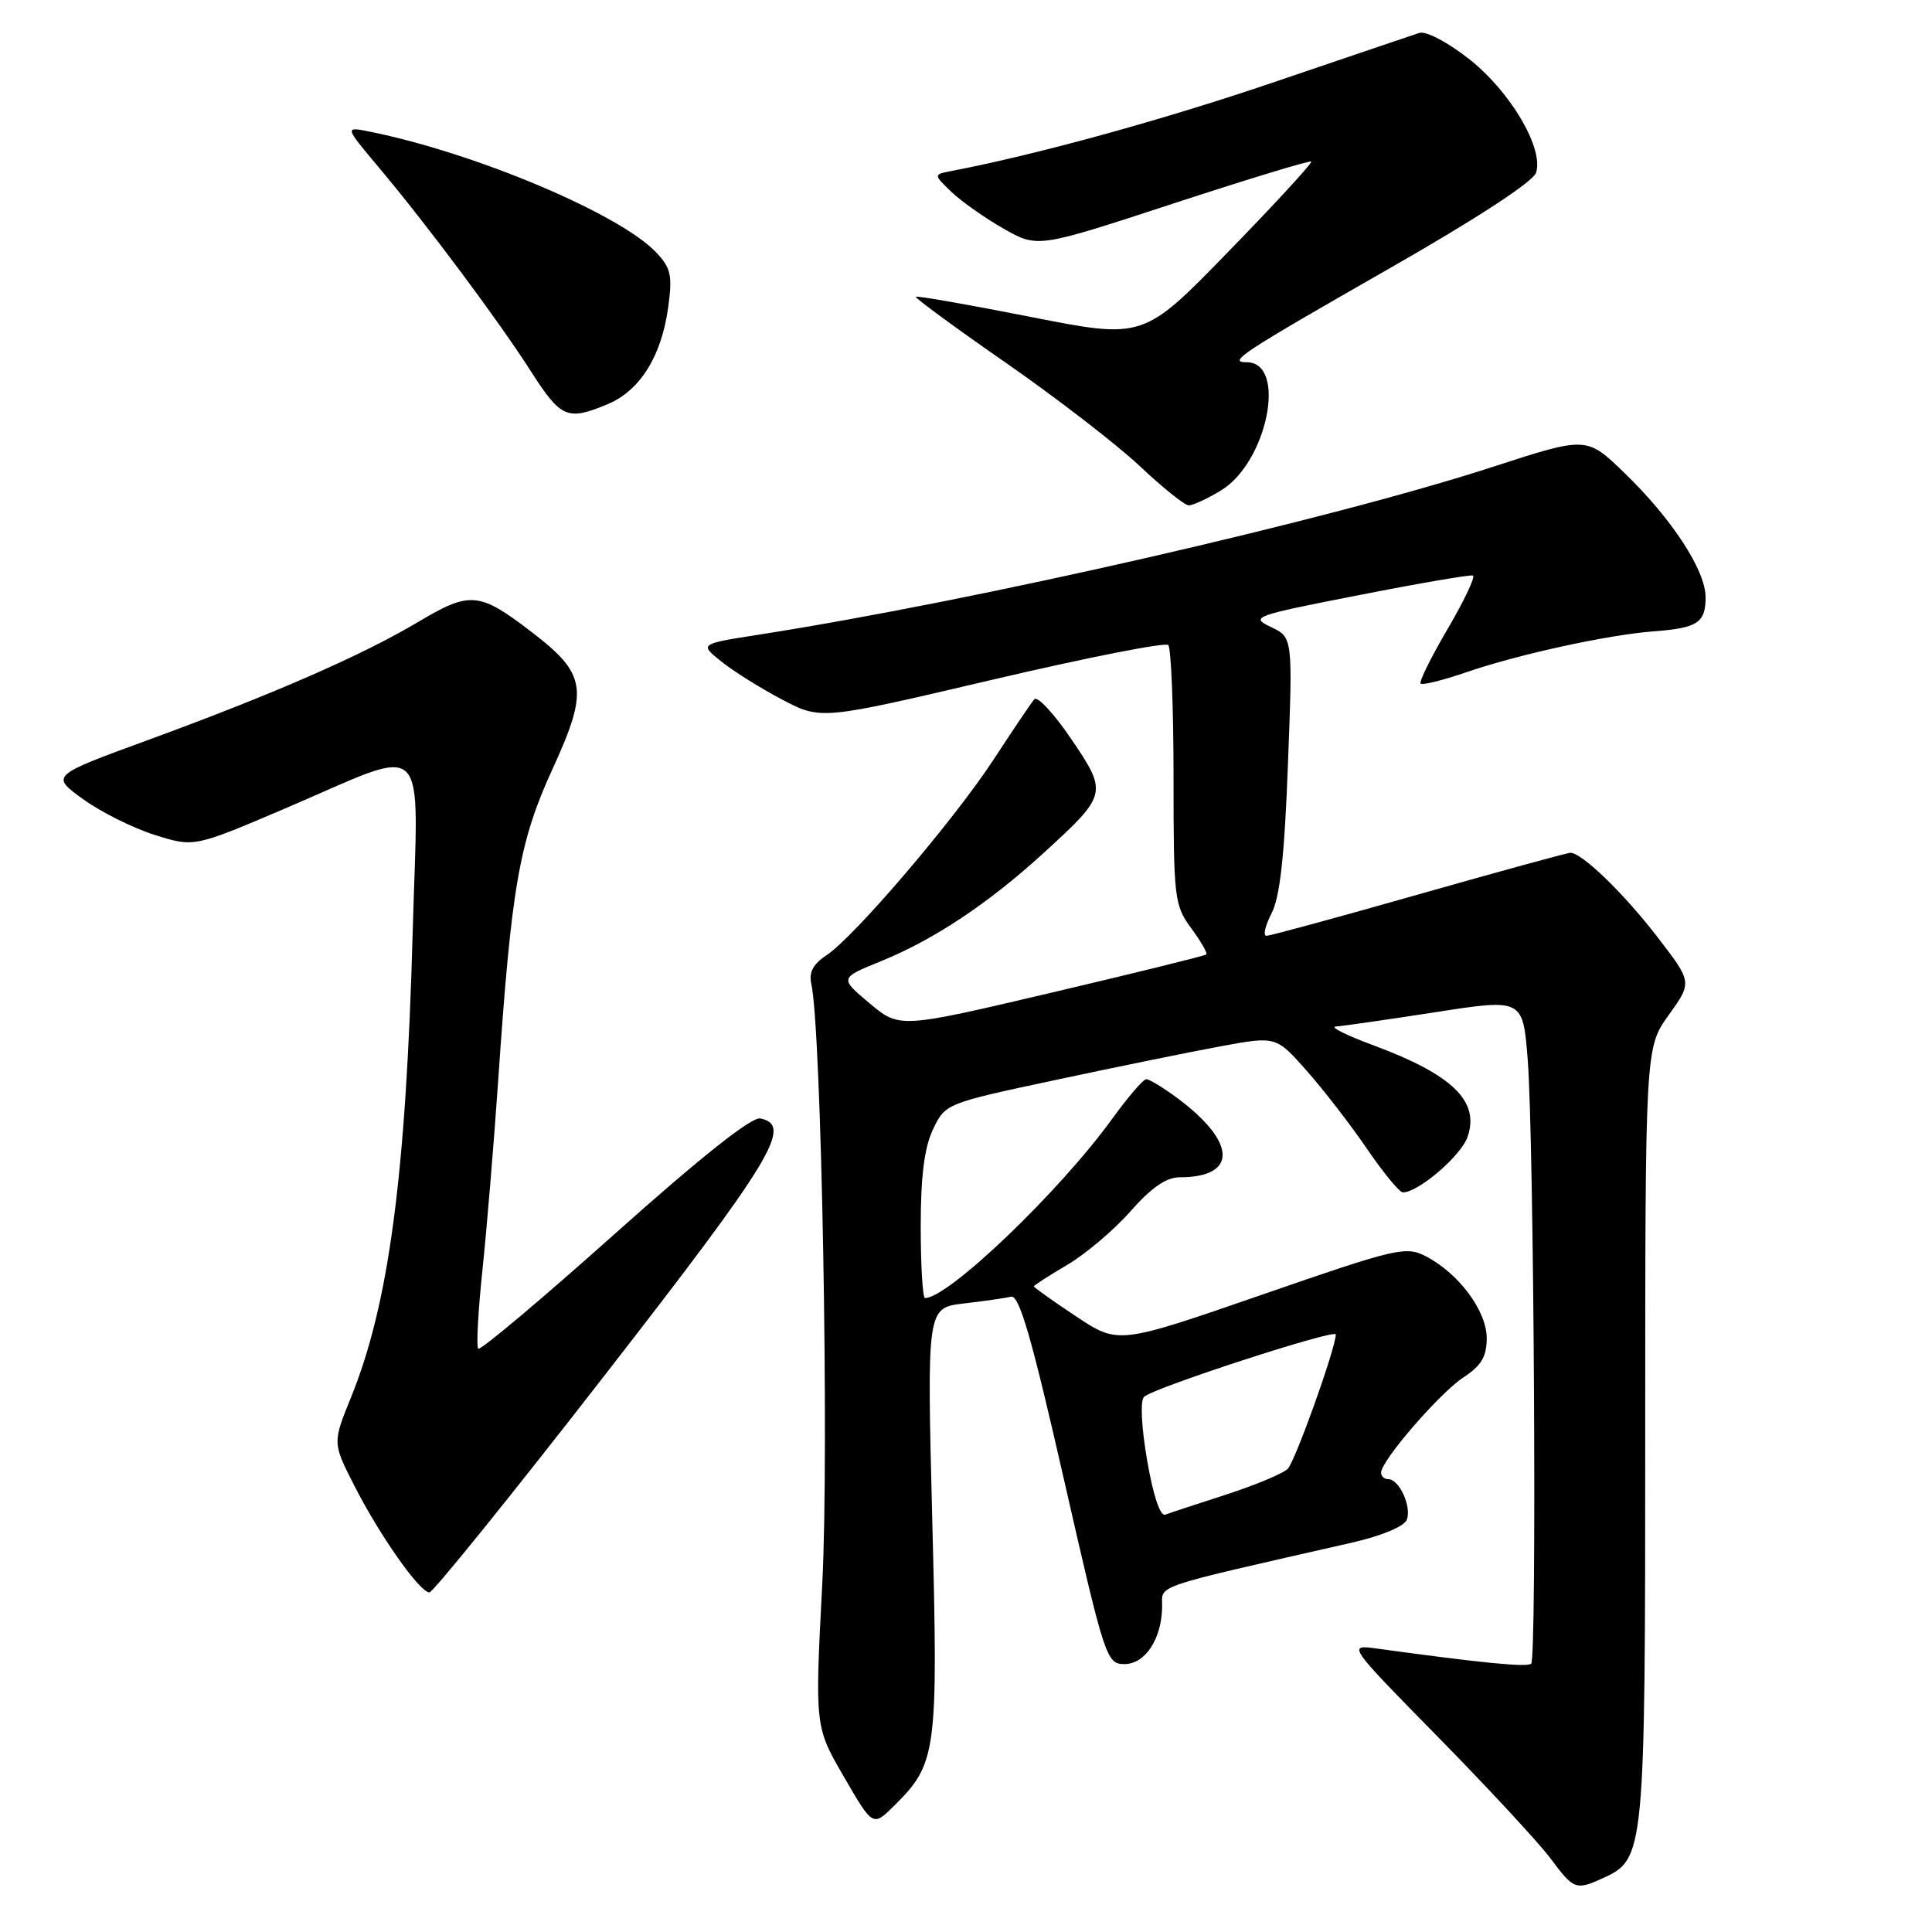 <?xml version="1.0" encoding="UTF-8" standalone="no"?>
<!DOCTYPE svg PUBLIC "-//W3C//DTD SVG 1.1//EN" "http://www.w3.org/Graphics/SVG/1.1/DTD/svg11.dtd" >
<svg xmlns="http://www.w3.org/2000/svg" xmlns:xlink="http://www.w3.org/1999/xlink" version="1.1" viewBox="0 0 256 256">
 <g >
 <path fill="currentColor"
d=" M 212.40 248.86 C 217.94 246.34 218.00 245.72 218.00 190.01 C 218.00 138.83 218.00 138.83 221.12 134.49 C 224.23 130.15 224.23 130.15 219.64 124.19 C 215.18 118.39 209.62 113.00 208.09 113.00 C 207.68 113.00 198.63 115.48 188.00 118.50 C 177.37 121.53 168.28 124.00 167.81 124.00 C 167.33 124.00 167.64 122.66 168.49 121.02 C 169.60 118.87 170.21 113.39 170.66 101.25 C 171.30 84.46 171.30 84.46 168.40 83.08 C 165.62 81.76 166.09 81.59 180.00 78.87 C 187.97 77.30 194.80 76.13 195.17 76.26 C 195.53 76.39 194.03 79.57 191.83 83.32 C 189.62 87.08 188.01 90.34 188.24 90.58 C 188.48 90.81 191.17 90.15 194.22 89.10 C 201.12 86.72 213.03 84.12 219.09 83.66 C 224.94 83.22 226.00 82.52 226.00 79.14 C 226.00 75.58 221.55 68.76 215.24 62.66 C 210.24 57.82 210.24 57.82 197.87 61.84 C 176.15 68.90 129.55 79.56 100.59 84.09 C 92.67 85.33 92.67 85.33 95.59 87.66 C 97.19 88.95 100.81 91.21 103.64 92.70 C 108.78 95.40 108.78 95.40 131.44 90.08 C 143.90 87.16 154.41 85.08 154.80 85.47 C 155.18 85.87 155.50 93.75 155.50 103.00 C 155.50 119.06 155.61 119.96 157.84 122.99 C 159.12 124.73 160.02 126.30 159.84 126.47 C 159.65 126.65 150.43 128.92 139.34 131.53 C 119.19 136.27 119.19 136.27 115.21 132.93 C 111.24 129.60 111.24 129.60 116.74 127.36 C 123.76 124.51 130.97 119.71 138.29 113.02 C 146.76 105.28 146.80 105.08 141.93 97.90 C 139.66 94.55 137.46 92.19 137.06 92.65 C 136.65 93.12 134.23 96.70 131.68 100.61 C 126.40 108.69 113.15 124.20 109.47 126.61 C 107.75 127.74 107.16 128.86 107.50 130.36 C 108.85 136.31 109.87 192.18 108.96 209.75 C 107.97 228.80 107.97 228.80 111.82 235.43 C 115.66 242.06 115.66 242.06 118.47 239.28 C 124.13 233.68 124.32 232.25 123.53 201.40 C 122.82 173.30 122.82 173.30 127.69 172.72 C 130.37 172.41 133.20 172.00 133.98 171.82 C 135.06 171.58 136.71 177.29 140.97 196.00 C 146.39 219.79 146.62 220.50 149.00 220.50 C 151.76 220.50 153.96 217.12 153.99 212.84 C 154.00 209.95 152.32 210.51 179.17 204.40 C 183.09 203.50 186.07 202.26 186.41 201.37 C 187.07 199.64 185.41 196.00 183.96 196.00 C 183.43 196.00 183.00 195.61 183.00 195.13 C 183.00 193.55 190.80 184.54 193.93 182.50 C 196.28 180.96 196.99 179.77 197.00 177.33 C 197.00 173.71 193.30 168.73 188.94 166.47 C 186.27 165.09 185.08 165.37 167.15 171.58 C 148.18 178.14 148.18 178.14 142.59 174.43 C 139.52 172.39 137.00 170.60 137.00 170.45 C 137.00 170.31 138.98 169.03 141.40 167.61 C 143.82 166.19 147.59 163.00 149.78 160.52 C 152.53 157.39 154.53 156.00 156.29 156.00 C 164.06 156.00 163.88 151.31 155.88 145.41 C 154.08 144.09 152.29 143.00 151.89 143.00 C 151.49 143.00 149.46 145.36 147.37 148.25 C 140.35 157.94 125.66 172.00 122.57 172.00 C 122.26 172.00 122.00 167.74 122.00 162.53 C 122.00 155.84 122.48 152.06 123.63 149.64 C 125.26 146.23 125.33 146.20 139.88 143.10 C 147.92 141.38 157.78 139.37 161.79 138.63 C 169.09 137.29 169.09 137.29 173.16 141.90 C 175.40 144.43 179.00 149.09 181.15 152.25 C 183.31 155.41 185.44 158.00 185.89 158.00 C 187.93 158.00 193.57 153.17 194.45 150.67 C 196.11 145.93 192.50 142.41 181.93 138.49 C 178.39 137.18 176.18 136.07 177.00 136.02 C 177.82 135.97 183.74 135.12 190.15 134.13 C 201.79 132.32 201.79 132.32 202.43 140.41 C 203.26 150.89 203.66 219.68 202.89 220.44 C 202.38 220.95 196.48 220.37 182.50 218.45 C 178.50 217.90 178.50 217.90 190.58 230.20 C 197.22 236.96 203.91 244.19 205.45 246.25 C 208.53 250.39 208.81 250.50 212.40 248.86 Z  M 80.11 182.25 C 102.40 153.57 105.12 149.08 100.74 148.20 C 99.59 147.97 92.85 153.32 81.42 163.53 C 71.77 172.15 63.65 178.98 63.37 178.71 C 63.10 178.43 63.35 173.78 63.92 168.35 C 64.49 162.93 65.42 151.75 65.99 143.50 C 67.76 117.43 68.78 111.56 73.22 101.88 C 78.04 91.35 77.73 89.32 70.42 83.73 C 63.48 78.41 62.30 78.31 55.43 82.40 C 48.01 86.82 36.24 91.97 19.60 98.06 C 6.71 102.78 6.71 102.78 10.99 105.88 C 13.35 107.59 17.63 109.73 20.50 110.63 C 25.71 112.27 25.71 112.27 37.61 107.20 C 57.30 98.79 55.41 96.96 54.68 123.60 C 53.80 155.70 51.53 172.82 46.51 185.16 C 44.06 191.19 44.06 191.19 46.94 196.84 C 50.27 203.40 55.61 211.00 56.90 211.00 C 57.38 211.00 67.83 198.06 80.11 182.25 Z  M 161.81 64.97 C 167.95 61.23 170.59 48.00 165.19 48.00 C 162.62 48.00 164.41 46.83 184.21 35.51 C 195.72 28.93 203.16 24.07 203.54 22.88 C 204.56 19.65 200.18 12.19 194.70 7.85 C 191.83 5.59 188.96 4.08 188.07 4.36 C 187.21 4.64 178.59 7.56 168.92 10.85 C 154.23 15.85 137.62 20.43 126.08 22.66 C 123.67 23.12 123.67 23.12 126.08 25.44 C 127.41 26.71 130.53 28.90 133.00 30.31 C 137.50 32.86 137.50 32.86 155.46 26.97 C 165.34 23.74 173.57 21.23 173.74 21.41 C 173.92 21.59 168.99 26.95 162.78 33.33 C 151.50 44.94 151.50 44.94 136.56 41.99 C 128.34 40.37 121.50 39.17 121.35 39.32 C 121.20 39.47 126.55 43.40 133.25 48.05 C 139.95 52.70 147.92 58.85 150.97 61.71 C 154.01 64.58 156.95 66.94 157.50 66.96 C 158.05 66.98 159.99 66.08 161.81 64.97 Z  M 80.51 53.56 C 84.79 51.77 87.64 47.22 88.53 40.78 C 89.12 36.51 88.91 35.53 86.97 33.47 C 82.18 28.37 63.07 20.29 49.07 17.46 C 45.64 16.76 45.64 16.76 50.15 22.13 C 56.55 29.74 66.07 42.50 70.38 49.25 C 74.33 55.41 75.19 55.78 80.51 53.56 Z  M 152.00 193.50 C 151.23 189.02 151.07 185.56 151.60 185.08 C 152.93 183.86 177.00 176.04 177.00 176.82 C 177.00 178.60 171.62 193.64 170.63 194.63 C 170.01 195.25 166.35 196.78 162.50 198.03 C 158.65 199.27 155.00 200.47 154.40 200.70 C 153.73 200.94 152.80 198.16 152.00 193.50 Z "/>
</g>
</svg>